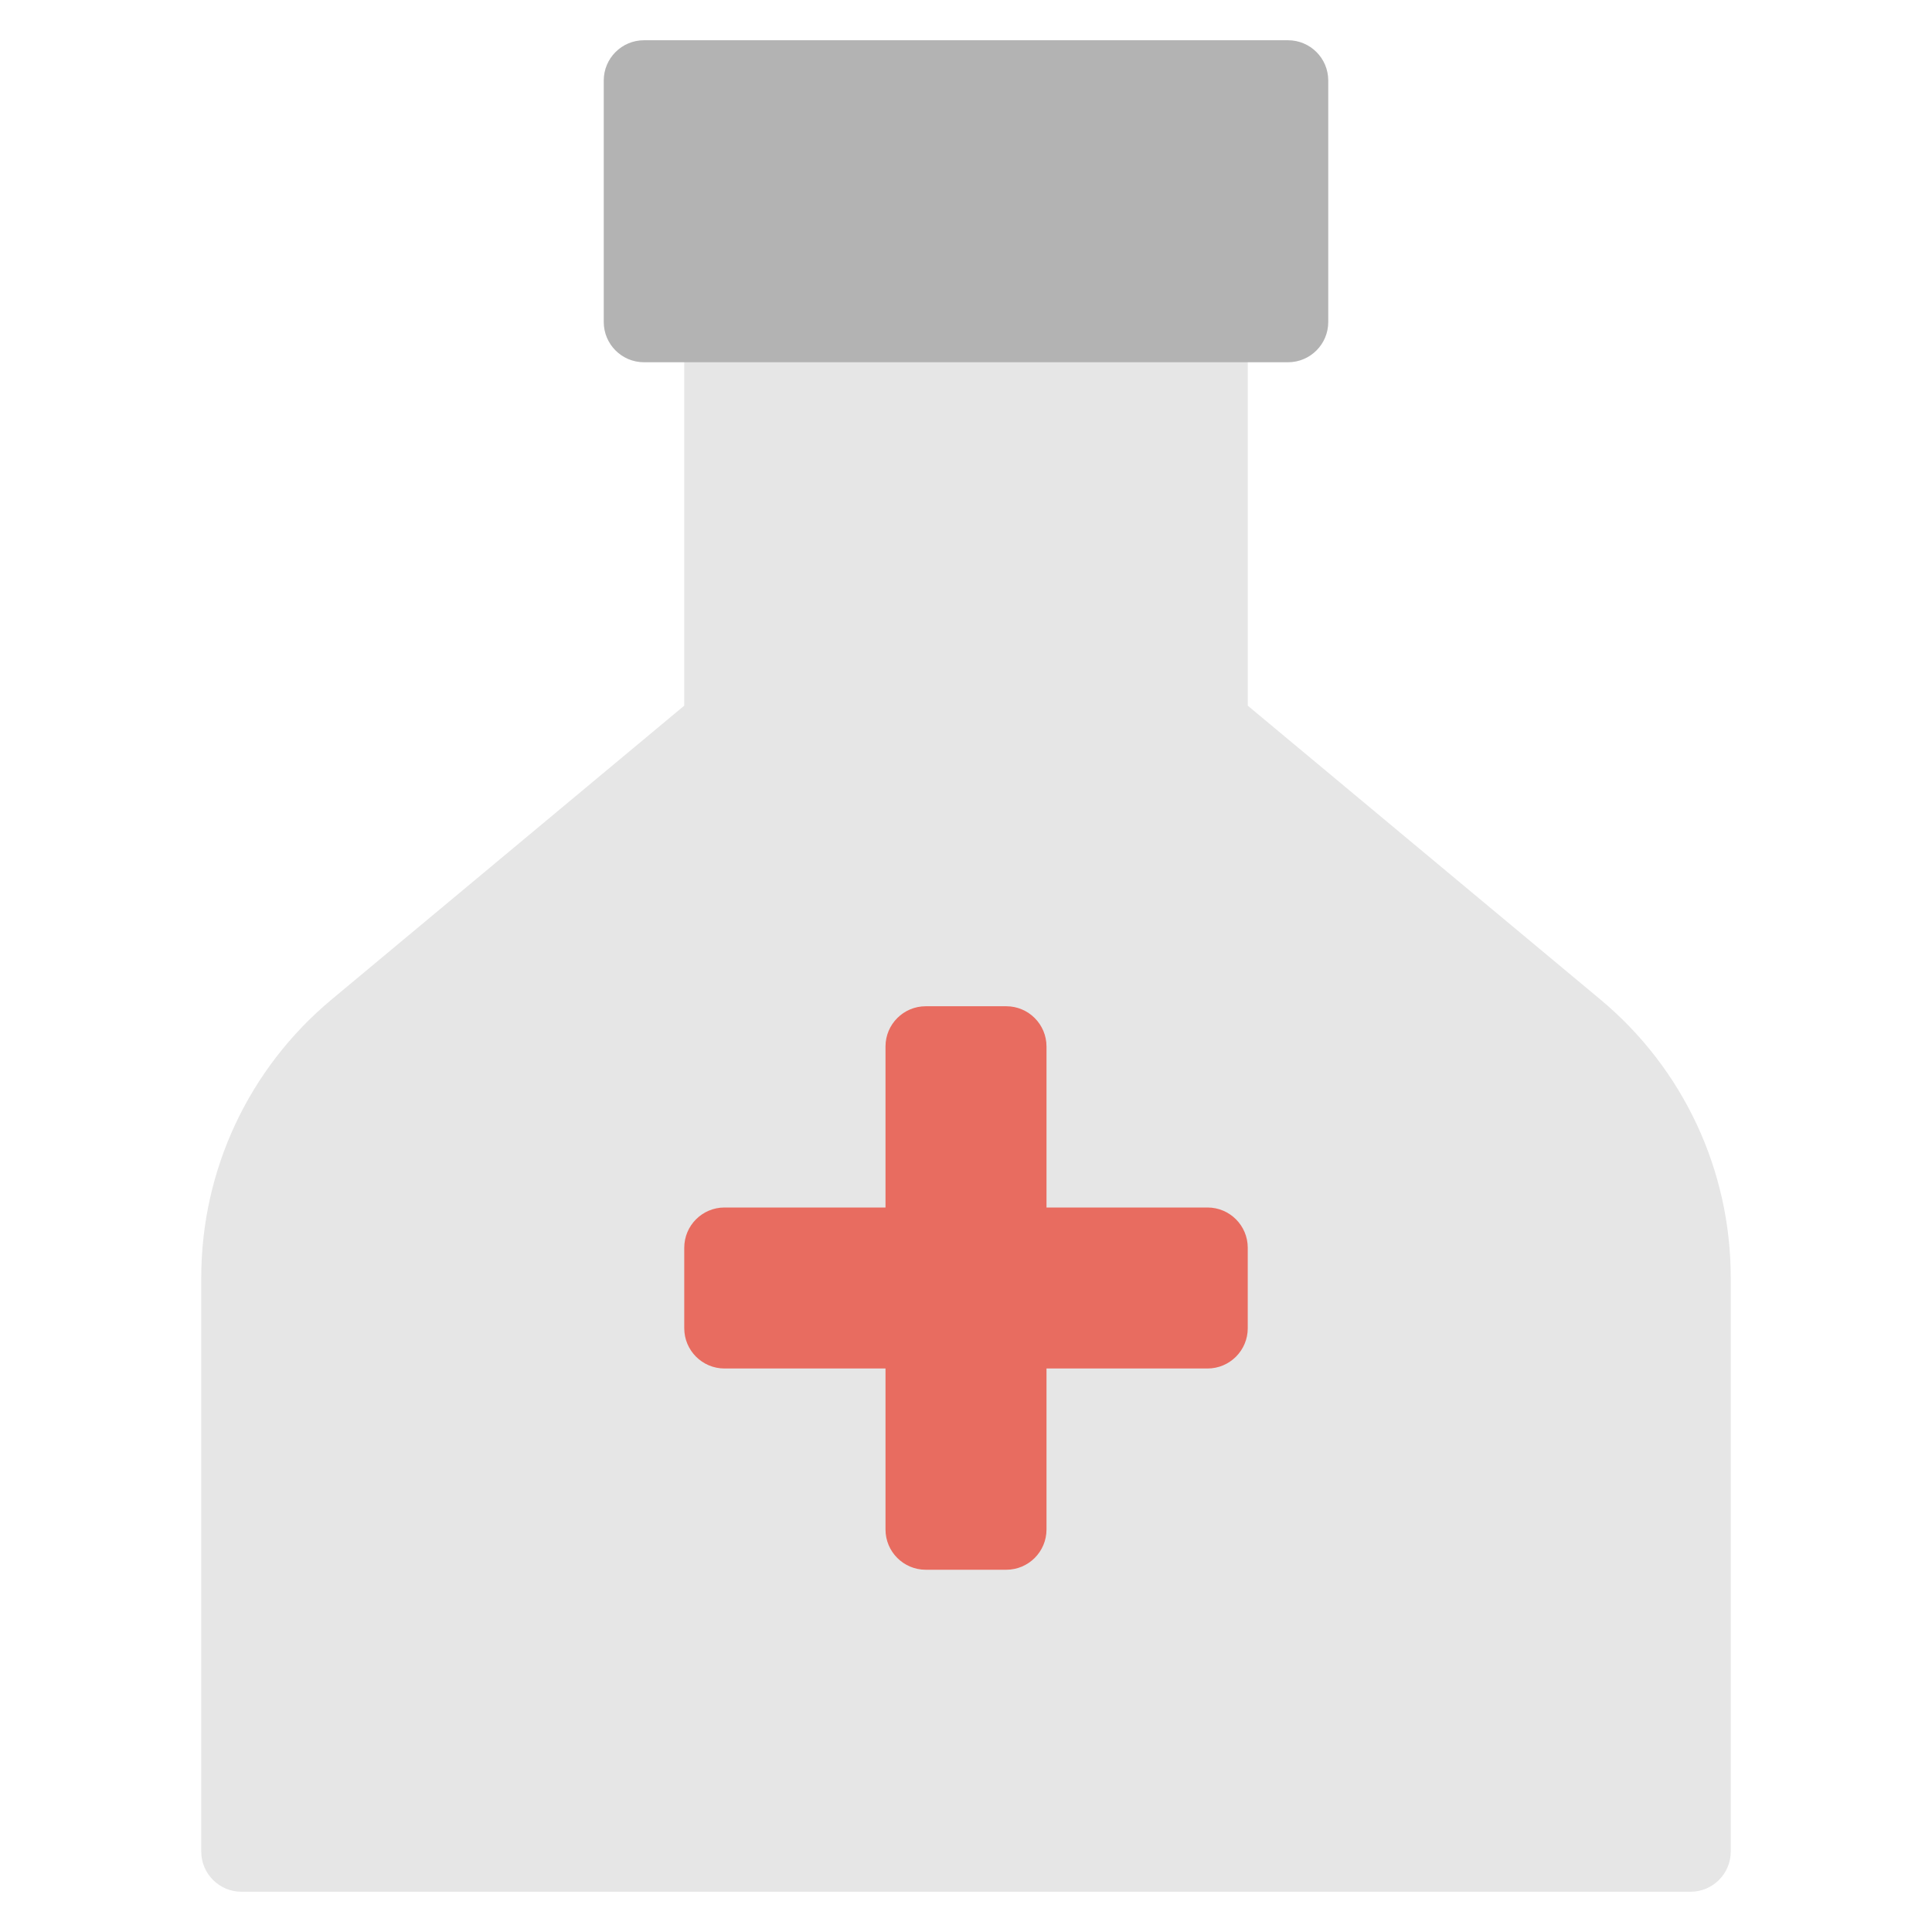 <svg xmlns="http://www.w3.org/2000/svg" xmlns:xlink="http://www.w3.org/1999/xlink" x="0px" y="0px" width="48px" height="48px" viewBox="0 0 48 48"><g >
<path fill="#E6E6E6" d="M42,47H6c-0.553,0-1-0.448-1-1V31.747c0-2.679,1.181-5.199,3.238-6.914L17,17.532V8c0-0.552,0.447-1,1-1h12
	c0.553,0,1,0.448,1,1v9.532l8.762,7.301C41.819,26.548,43,29.068,43,31.747V46C43,46.552,42.553,47,42,47z"/>
<path fill="#B3B3B3" d="M32,9H16c-0.553,0-1-0.448-1-1V2c0-0.552,0.447-1,1-1h16c0.553,0,1,0.448,1,1v6C33,8.552,32.553,9,32,9z"/>
<path fill="#E86C60" d="M30,30h-4v-4c0-0.552-0.448-1-1-1h-2c-0.552,0-1,0.448-1,1v4h-4c-0.552,0-1,0.448-1,1v2c0,0.552,0.448,1,1,1
	h4v4c0,0.552,0.448,1,1,1h2c0.552,0,1-0.448,1-1v-4h4c0.552,0,1-0.448,1-1v-2C31,30.448,30.552,30,30,30z"/>
</g></svg>